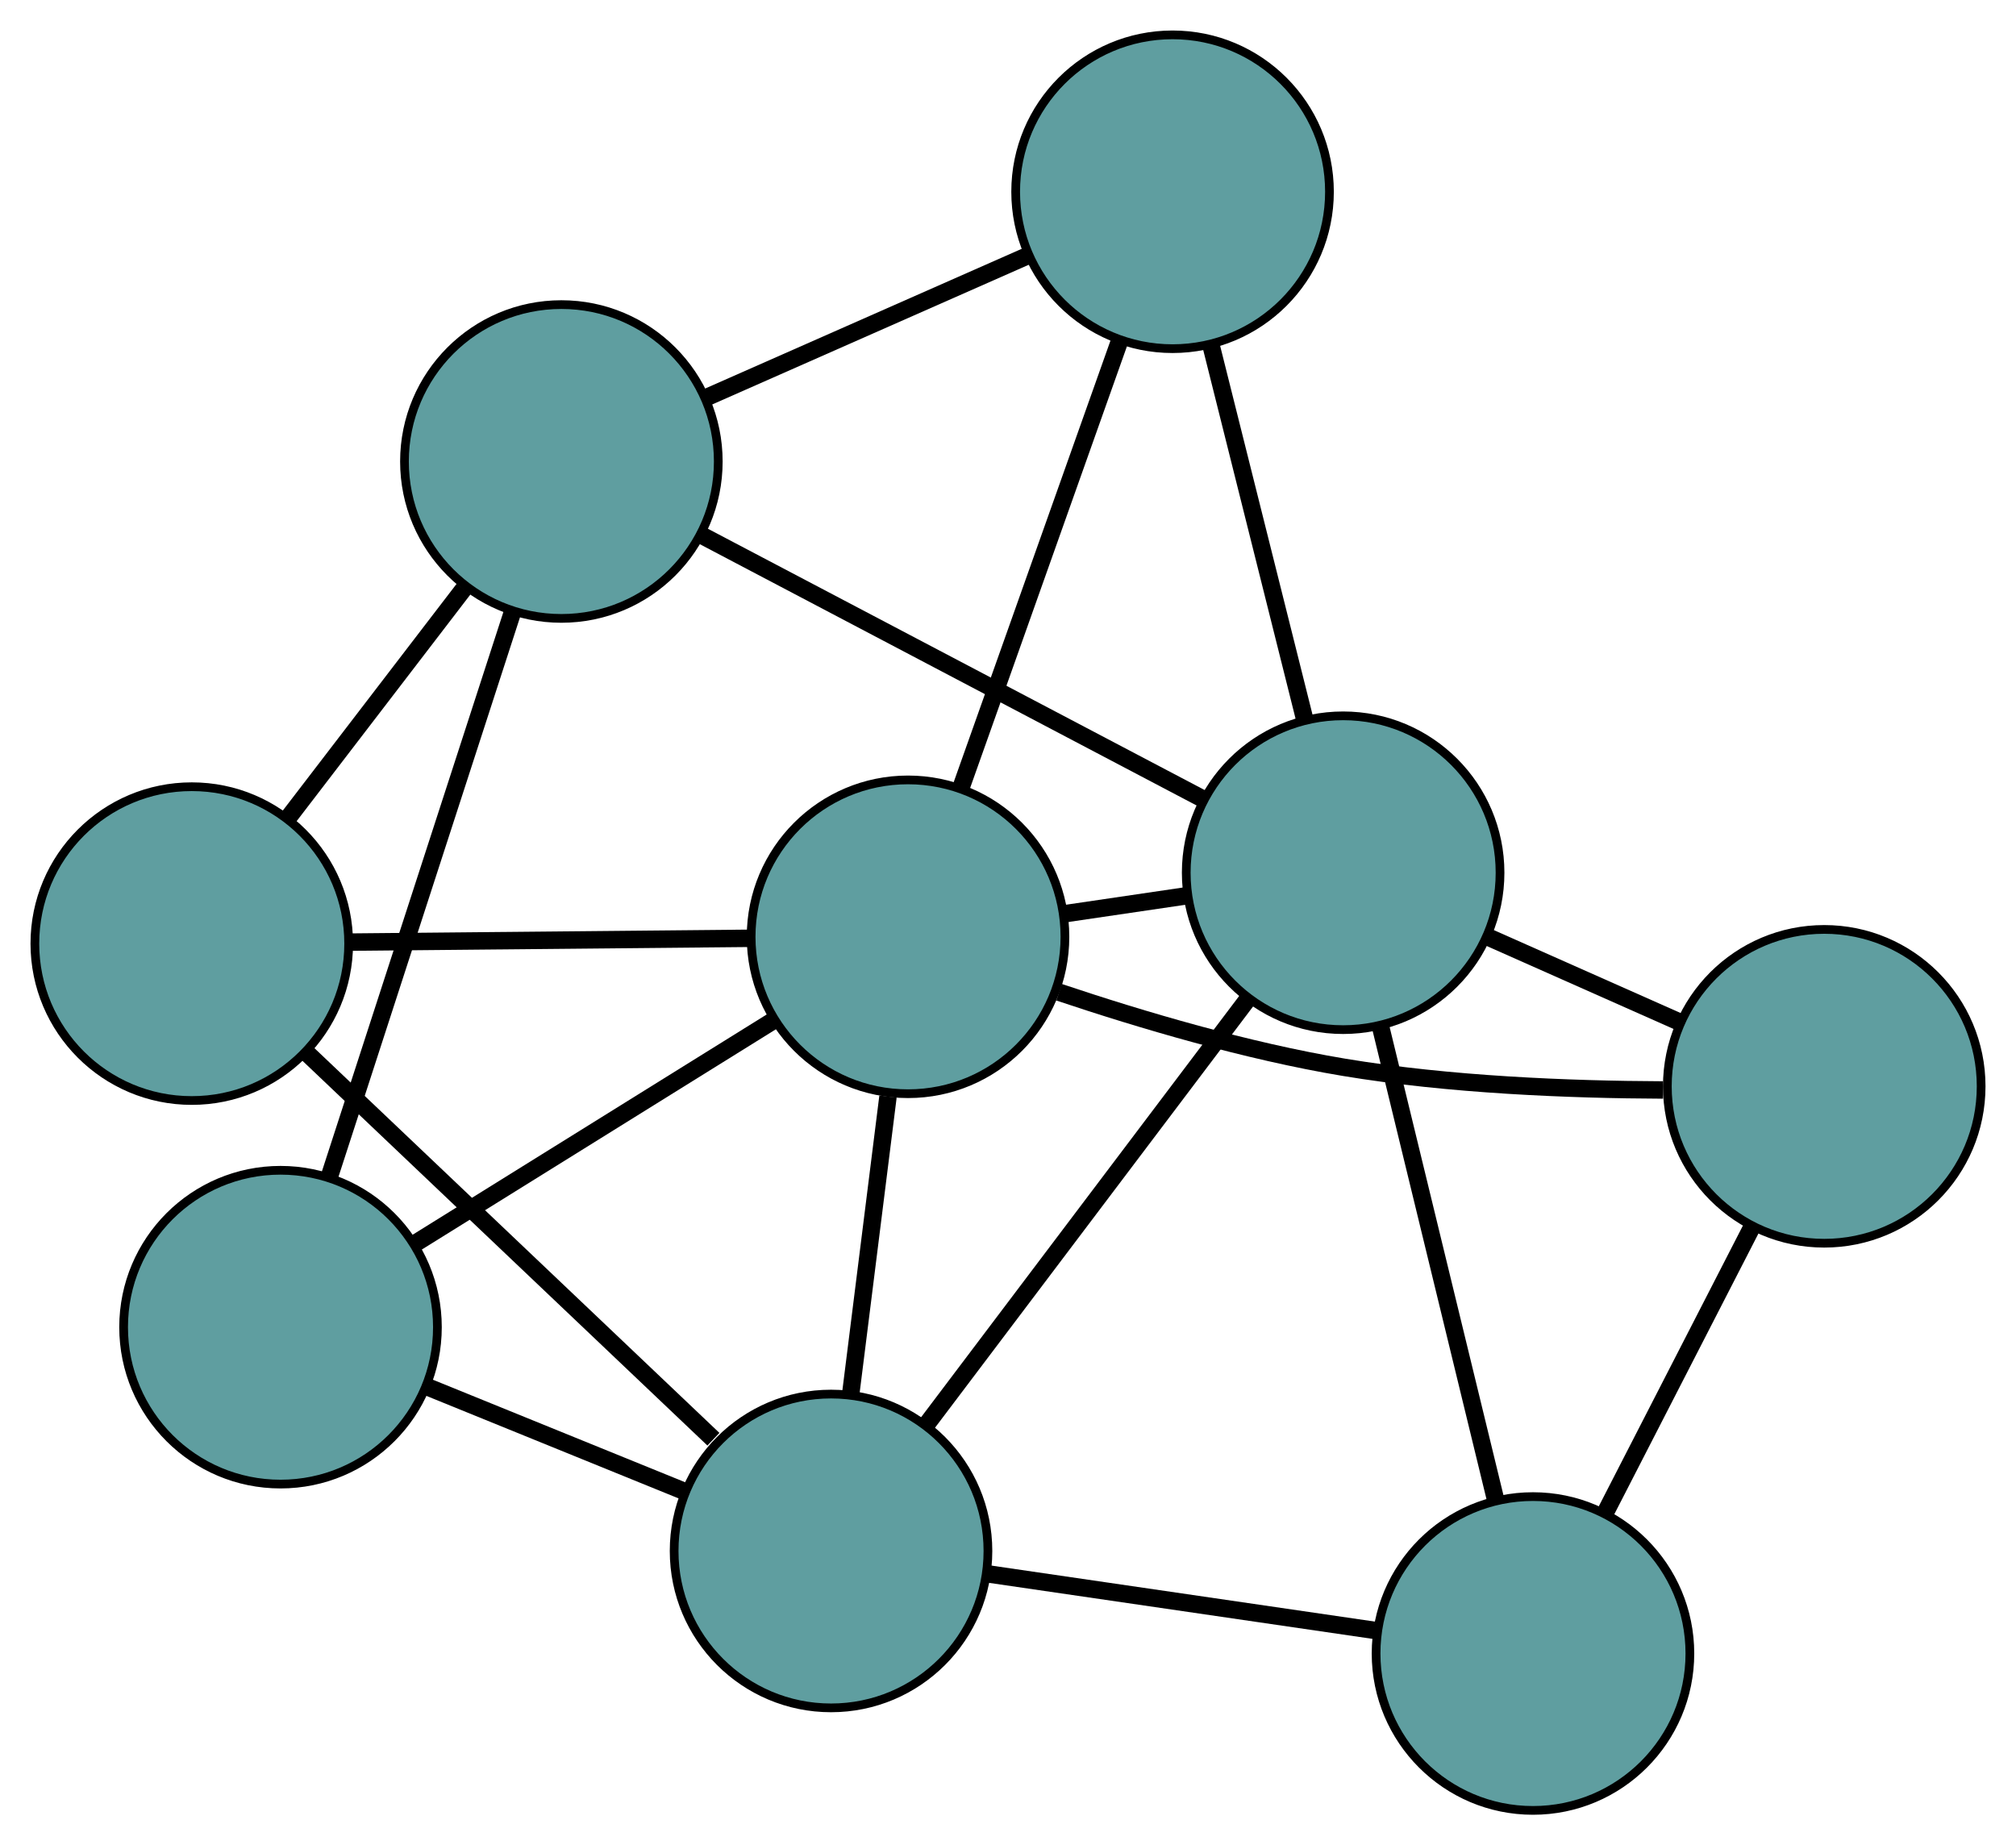 <?xml version="1.0" encoding="UTF-8" standalone="no"?>
<!DOCTYPE svg PUBLIC "-//W3C//DTD SVG 1.1//EN"
 "http://www.w3.org/Graphics/SVG/1.1/DTD/svg11.dtd">
<!-- Generated by graphviz version 2.36.0 (20140111.2315)
 -->
<!-- Title: G Pages: 1 -->
<svg width="100%" height="100%"
 viewBox="0.00 0.00 231.28 211.70" xmlns="http://www.w3.org/2000/svg" xmlns:xlink="http://www.w3.org/1999/xlink">
<g id="graph0" class="graph" transform="scale(1 1) rotate(0) translate(4 207.698)">
<title>G</title>
<!-- 0 -->
<g id="node1" class="node"><title>0</title>
<ellipse fill="cadetblue" stroke="black" cx="171.867" cy="-18" rx="18" ry="18"/>
</g>
<!-- 4 -->
<g id="node5" class="node"><title>4</title>
<ellipse fill="cadetblue" stroke="black" cx="205.281" cy="-83.07" rx="18" ry="18"/>
</g>
<!-- 0&#45;&#45;4 -->
<g id="edge1" class="edge"><title>0&#45;&#45;4</title>
<path fill="none" stroke="black" stroke-width="2" d="M180.127,-34.085C185.229,-44.02 191.757,-56.734 196.884,-66.719"/>
</g>
<!-- 6 -->
<g id="node7" class="node"><title>6</title>
<ellipse fill="cadetblue" stroke="black" cx="91.338" cy="-29.763" rx="18" ry="18"/>
</g>
<!-- 0&#45;&#45;6 -->
<g id="edge2" class="edge"><title>0&#45;&#45;6</title>
<path fill="none" stroke="black" stroke-width="2" d="M153.995,-20.611C140.65,-22.56 122.493,-25.212 109.16,-27.16"/>
</g>
<!-- 7 -->
<g id="node8" class="node"><title>7</title>
<ellipse fill="cadetblue" stroke="black" cx="150.088" cy="-107.574" rx="18" ry="18"/>
</g>
<!-- 0&#45;&#45;7 -->
<g id="edge3" class="edge"><title>0&#45;&#45;7</title>
<path fill="none" stroke="black" stroke-width="2" d="M167.564,-35.697C163.746,-51.4 158.198,-74.221 154.382,-89.913"/>
</g>
<!-- 1 -->
<g id="node2" class="node"><title>1</title>
<ellipse fill="cadetblue" stroke="black" cx="18" cy="-99.442" rx="18" ry="18"/>
</g>
<!-- 5 -->
<g id="node6" class="node"><title>5</title>
<ellipse fill="cadetblue" stroke="black" cx="60.402" cy="-154.752" rx="18" ry="18"/>
</g>
<!-- 1&#45;&#45;5 -->
<g id="edge4" class="edge"><title>1&#45;&#45;5</title>
<path fill="none" stroke="black" stroke-width="2" d="M29.141,-113.974C35.324,-122.039 42.994,-132.044 49.189,-140.125"/>
</g>
<!-- 1&#45;&#45;6 -->
<g id="edge5" class="edge"><title>1&#45;&#45;6</title>
<path fill="none" stroke="black" stroke-width="2" d="M31.111,-86.984C44.295,-74.458 64.525,-55.238 77.844,-42.584"/>
</g>
<!-- 8 -->
<g id="node9" class="node"><title>8</title>
<ellipse fill="cadetblue" stroke="black" cx="100.171" cy="-100.223" rx="18" ry="18"/>
</g>
<!-- 1&#45;&#45;8 -->
<g id="edge6" class="edge"><title>1&#45;&#45;8</title>
<path fill="none" stroke="black" stroke-width="2" d="M36.236,-99.615C49.854,-99.744 68.381,-99.921 81.986,-100.05"/>
</g>
<!-- 2 -->
<g id="node3" class="node"><title>2</title>
<ellipse fill="cadetblue" stroke="black" cx="28.181" cy="-55.437" rx="18" ry="18"/>
</g>
<!-- 2&#45;&#45;5 -->
<g id="edge7" class="edge"><title>2&#45;&#45;5</title>
<path fill="none" stroke="black" stroke-width="2" d="M33.794,-72.736C39.672,-90.854 48.852,-119.15 54.746,-137.318"/>
</g>
<!-- 2&#45;&#45;6 -->
<g id="edge8" class="edge"><title>2&#45;&#45;6</title>
<path fill="none" stroke="black" stroke-width="2" d="M45.106,-48.557C54.168,-44.873 65.298,-40.349 74.366,-36.663"/>
</g>
<!-- 2&#45;&#45;8 -->
<g id="edge9" class="edge"><title>2&#45;&#45;8</title>
<path fill="none" stroke="black" stroke-width="2" d="M43.802,-65.155C55.877,-72.667 72.514,-83.017 84.581,-90.524"/>
</g>
<!-- 3 -->
<g id="node4" class="node"><title>3</title>
<ellipse fill="cadetblue" stroke="black" cx="130.519" cy="-185.698" rx="18" ry="18"/>
</g>
<!-- 3&#45;&#45;5 -->
<g id="edge10" class="edge"><title>3&#45;&#45;5</title>
<path fill="none" stroke="black" stroke-width="2" d="M113.903,-178.364C102.725,-173.431 88.052,-166.955 76.9,-162.033"/>
</g>
<!-- 3&#45;&#45;7 -->
<g id="edge11" class="edge"><title>3&#45;&#45;7</title>
<path fill="none" stroke="black" stroke-width="2" d="M134.96,-167.97C138.162,-155.185 142.467,-138 145.665,-125.231"/>
</g>
<!-- 3&#45;&#45;8 -->
<g id="edge12" class="edge"><title>3&#45;&#45;8</title>
<path fill="none" stroke="black" stroke-width="2" d="M124.378,-168.4C119.078,-153.473 111.467,-132.036 106.2,-117.203"/>
</g>
<!-- 4&#45;&#45;7 -->
<g id="edge13" class="edge"><title>4&#45;&#45;7</title>
<path fill="none" stroke="black" stroke-width="2" d="M188.721,-90.422C181.736,-93.523 173.621,-97.126 166.636,-100.227"/>
</g>
<!-- 4&#45;&#45;8 -->
<g id="edge14" class="edge"><title>4&#45;&#45;8</title>
<path fill="none" stroke="black" stroke-width="2" d="M186.794,-82.65C176.039,-82.692 162.262,-83.238 150.173,-85.254 139.089,-87.102 127.012,-90.672 117.503,-93.862"/>
</g>
<!-- 5&#45;&#45;7 -->
<g id="edge15" class="edge"><title>5&#45;&#45;7</title>
<path fill="none" stroke="black" stroke-width="2" d="M76.436,-146.317C92.66,-137.783 117.609,-124.659 133.891,-116.094"/>
</g>
<!-- 6&#45;&#45;7 -->
<g id="edge16" class="edge"><title>6&#45;&#45;7</title>
<path fill="none" stroke="black" stroke-width="2" d="M102.388,-44.399C112.892,-58.31 128.6,-79.114 139.087,-93.004"/>
</g>
<!-- 6&#45;&#45;8 -->
<g id="edge17" class="edge"><title>6&#45;&#45;8</title>
<path fill="none" stroke="black" stroke-width="2" d="M93.612,-47.908C94.921,-58.347 96.561,-71.425 97.873,-81.894"/>
</g>
<!-- 7&#45;&#45;8 -->
<g id="edge18" class="edge"><title>7&#45;&#45;8</title>
<path fill="none" stroke="black" stroke-width="2" d="M132.067,-104.92C127.487,-104.245 122.569,-103.521 117.999,-102.848"/>
</g>
</g>
</svg>


